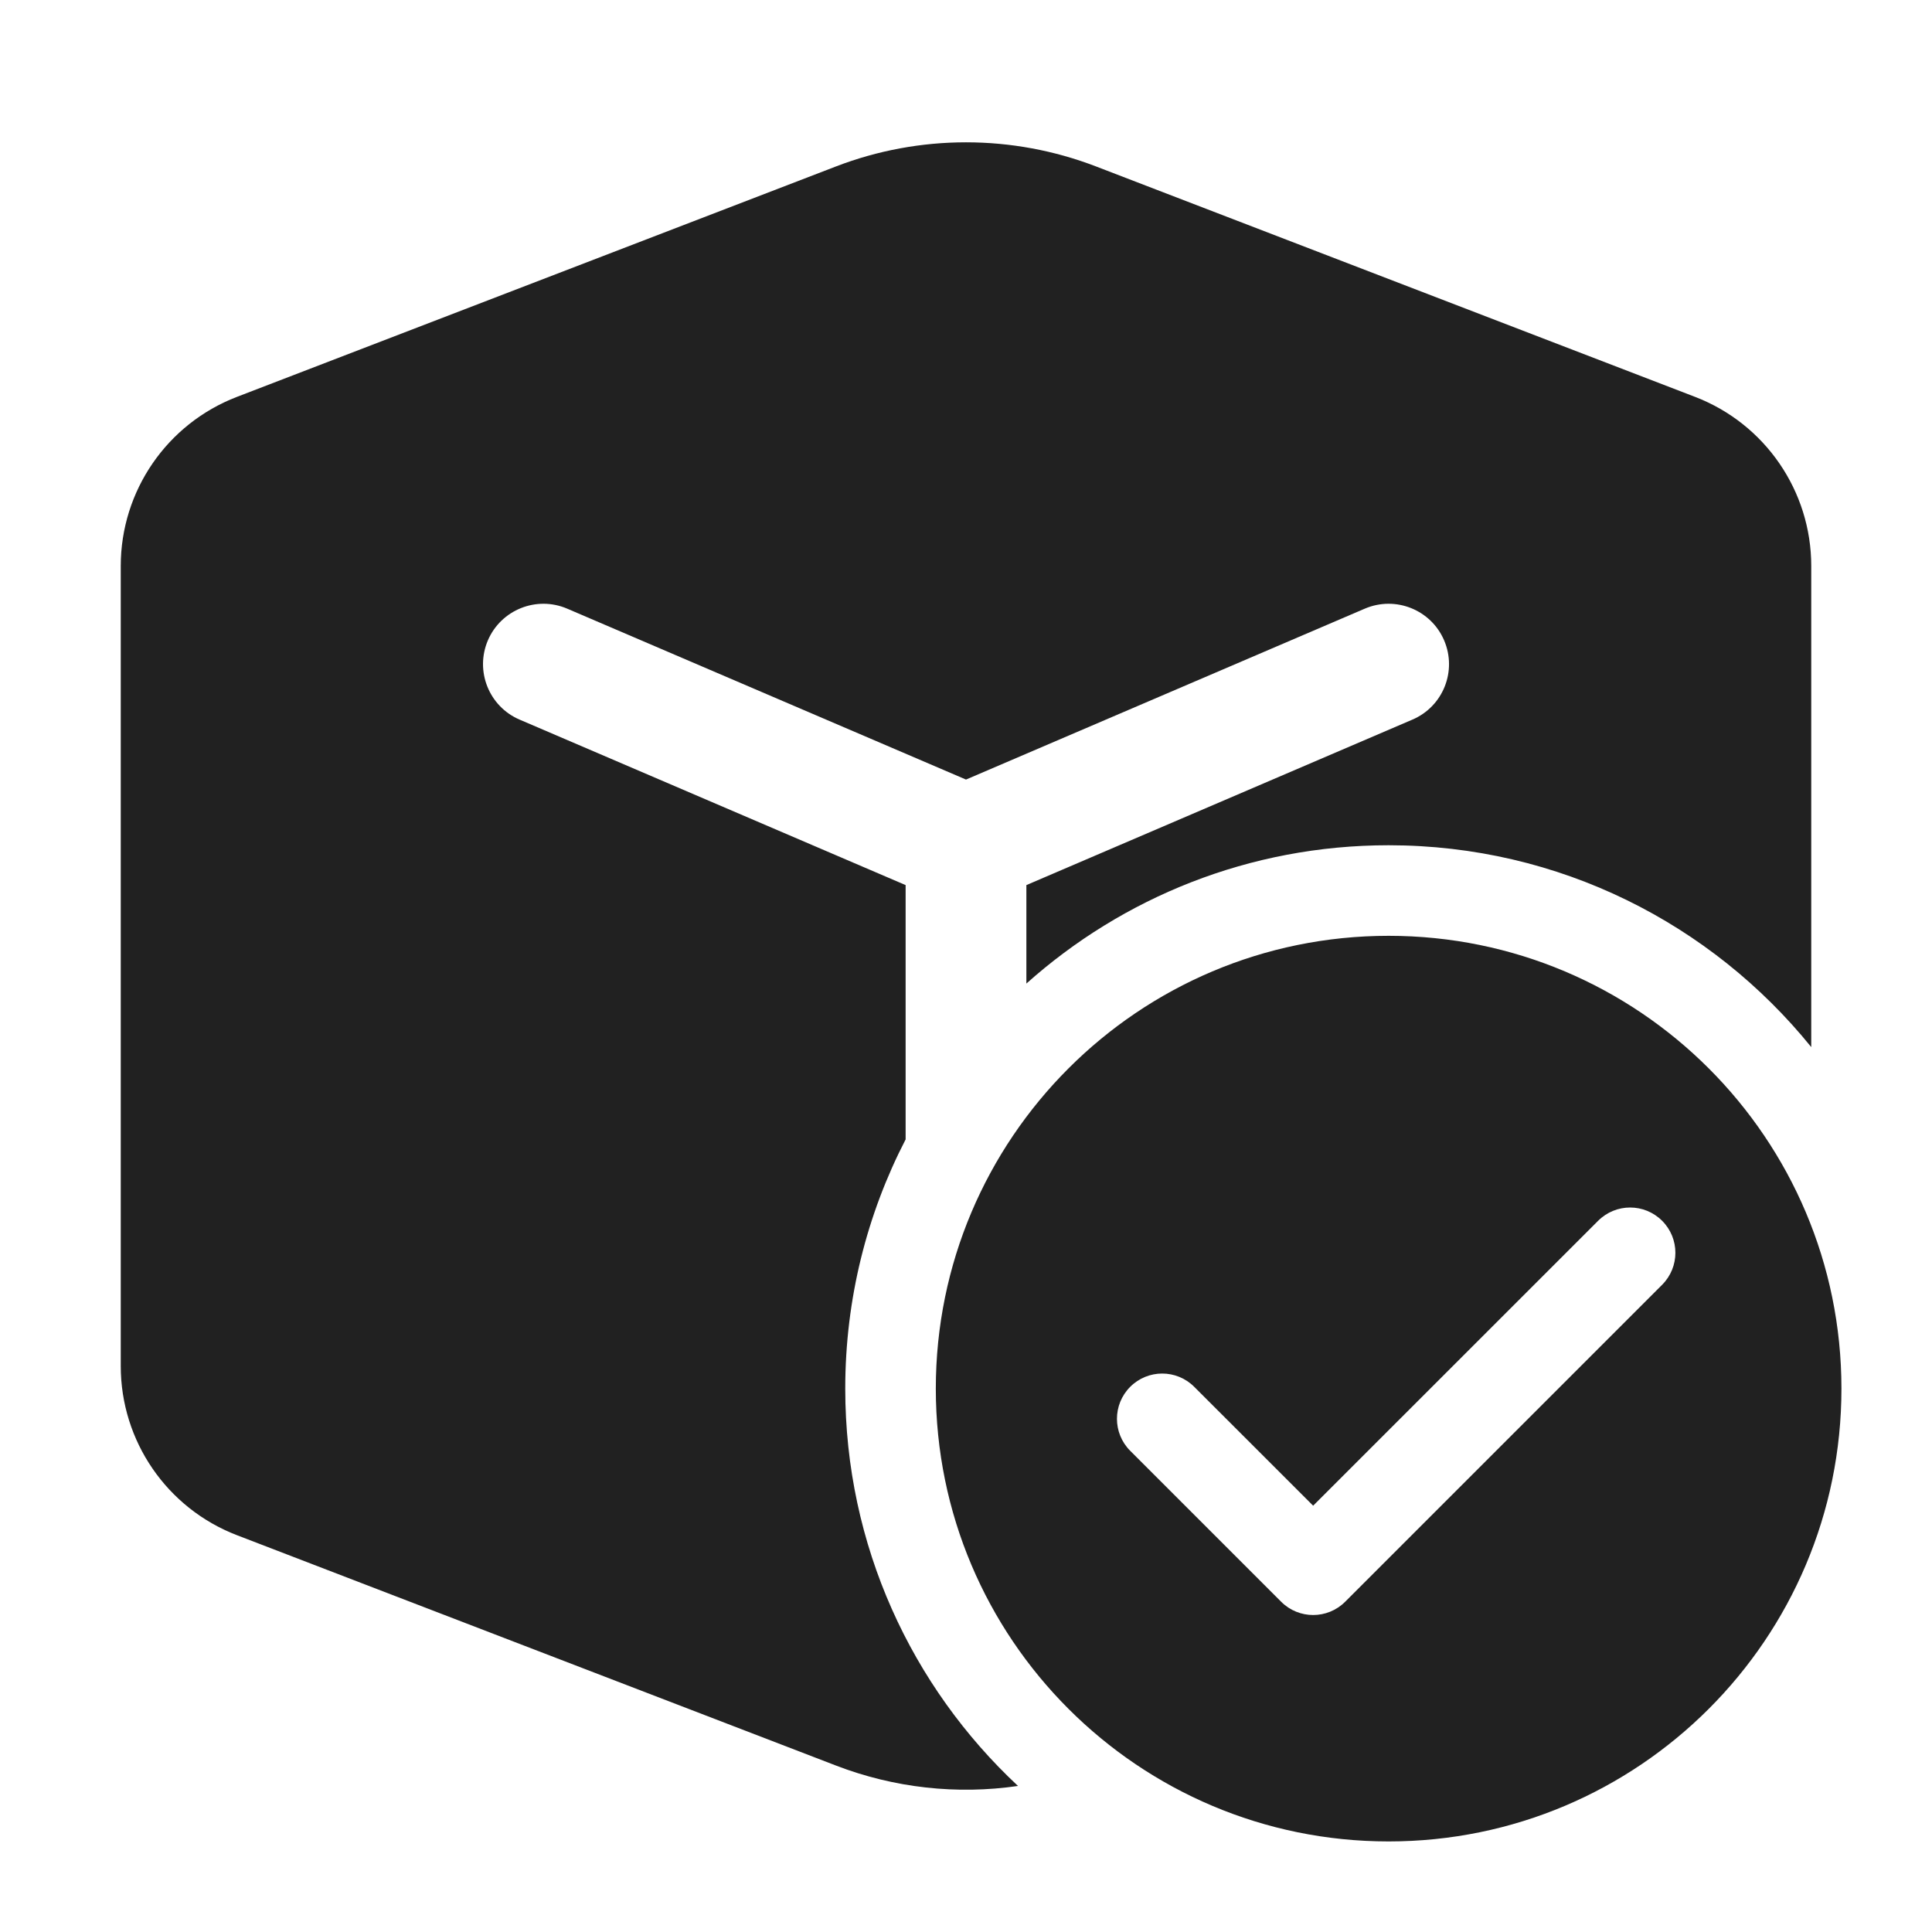 <svg width="32" height="32" viewBox="0 0 32 32" fill="none" xmlns="http://www.w3.org/2000/svg">
<path d="M13.846 2.757C15.232 2.224 16.767 2.224 18.154 2.757L28.077 6.574C29.235 7.02 30 8.133 30 9.374V17.343C28.35 15.304 25.827 14 23 14C20.695 14 18.593 14.867 17 16.291V14.66L23.394 11.919C23.902 11.702 24.137 11.114 23.919 10.606C23.702 10.099 23.114 9.864 22.606 10.081L16 12.912L9.394 10.081C8.887 9.864 8.299 10.099 8.081 10.606C7.864 11.114 8.099 11.702 8.606 11.919L15 14.66V18.872C14.361 20.109 14 21.512 14 23C14 25.598 15.101 27.938 16.861 29.581C15.851 29.728 14.812 29.615 13.846 29.243L3.923 25.427C2.764 24.981 2 23.868 2 22.627V9.374C2 8.133 2.764 7.02 3.923 6.574L13.846 2.757ZM23 15.5C27.142 15.5 30.5 18.858 30.5 23C30.5 27.142 27.142 30.5 23 30.5C18.858 30.5 15.5 27.142 15.5 23C15.5 18.858 18.858 15.5 23 15.5ZM22.28 26.53L27.53 21.28C27.823 20.987 27.823 20.513 27.53 20.22C27.237 19.927 26.763 19.927 26.47 20.22L21.75 24.939L19.78 22.97C19.487 22.677 19.013 22.677 18.72 22.97C18.427 23.263 18.427 23.737 18.72 24.03L21.22 26.53C21.513 26.823 21.987 26.823 22.28 26.53Z" fill="#212121"/>
</svg>
